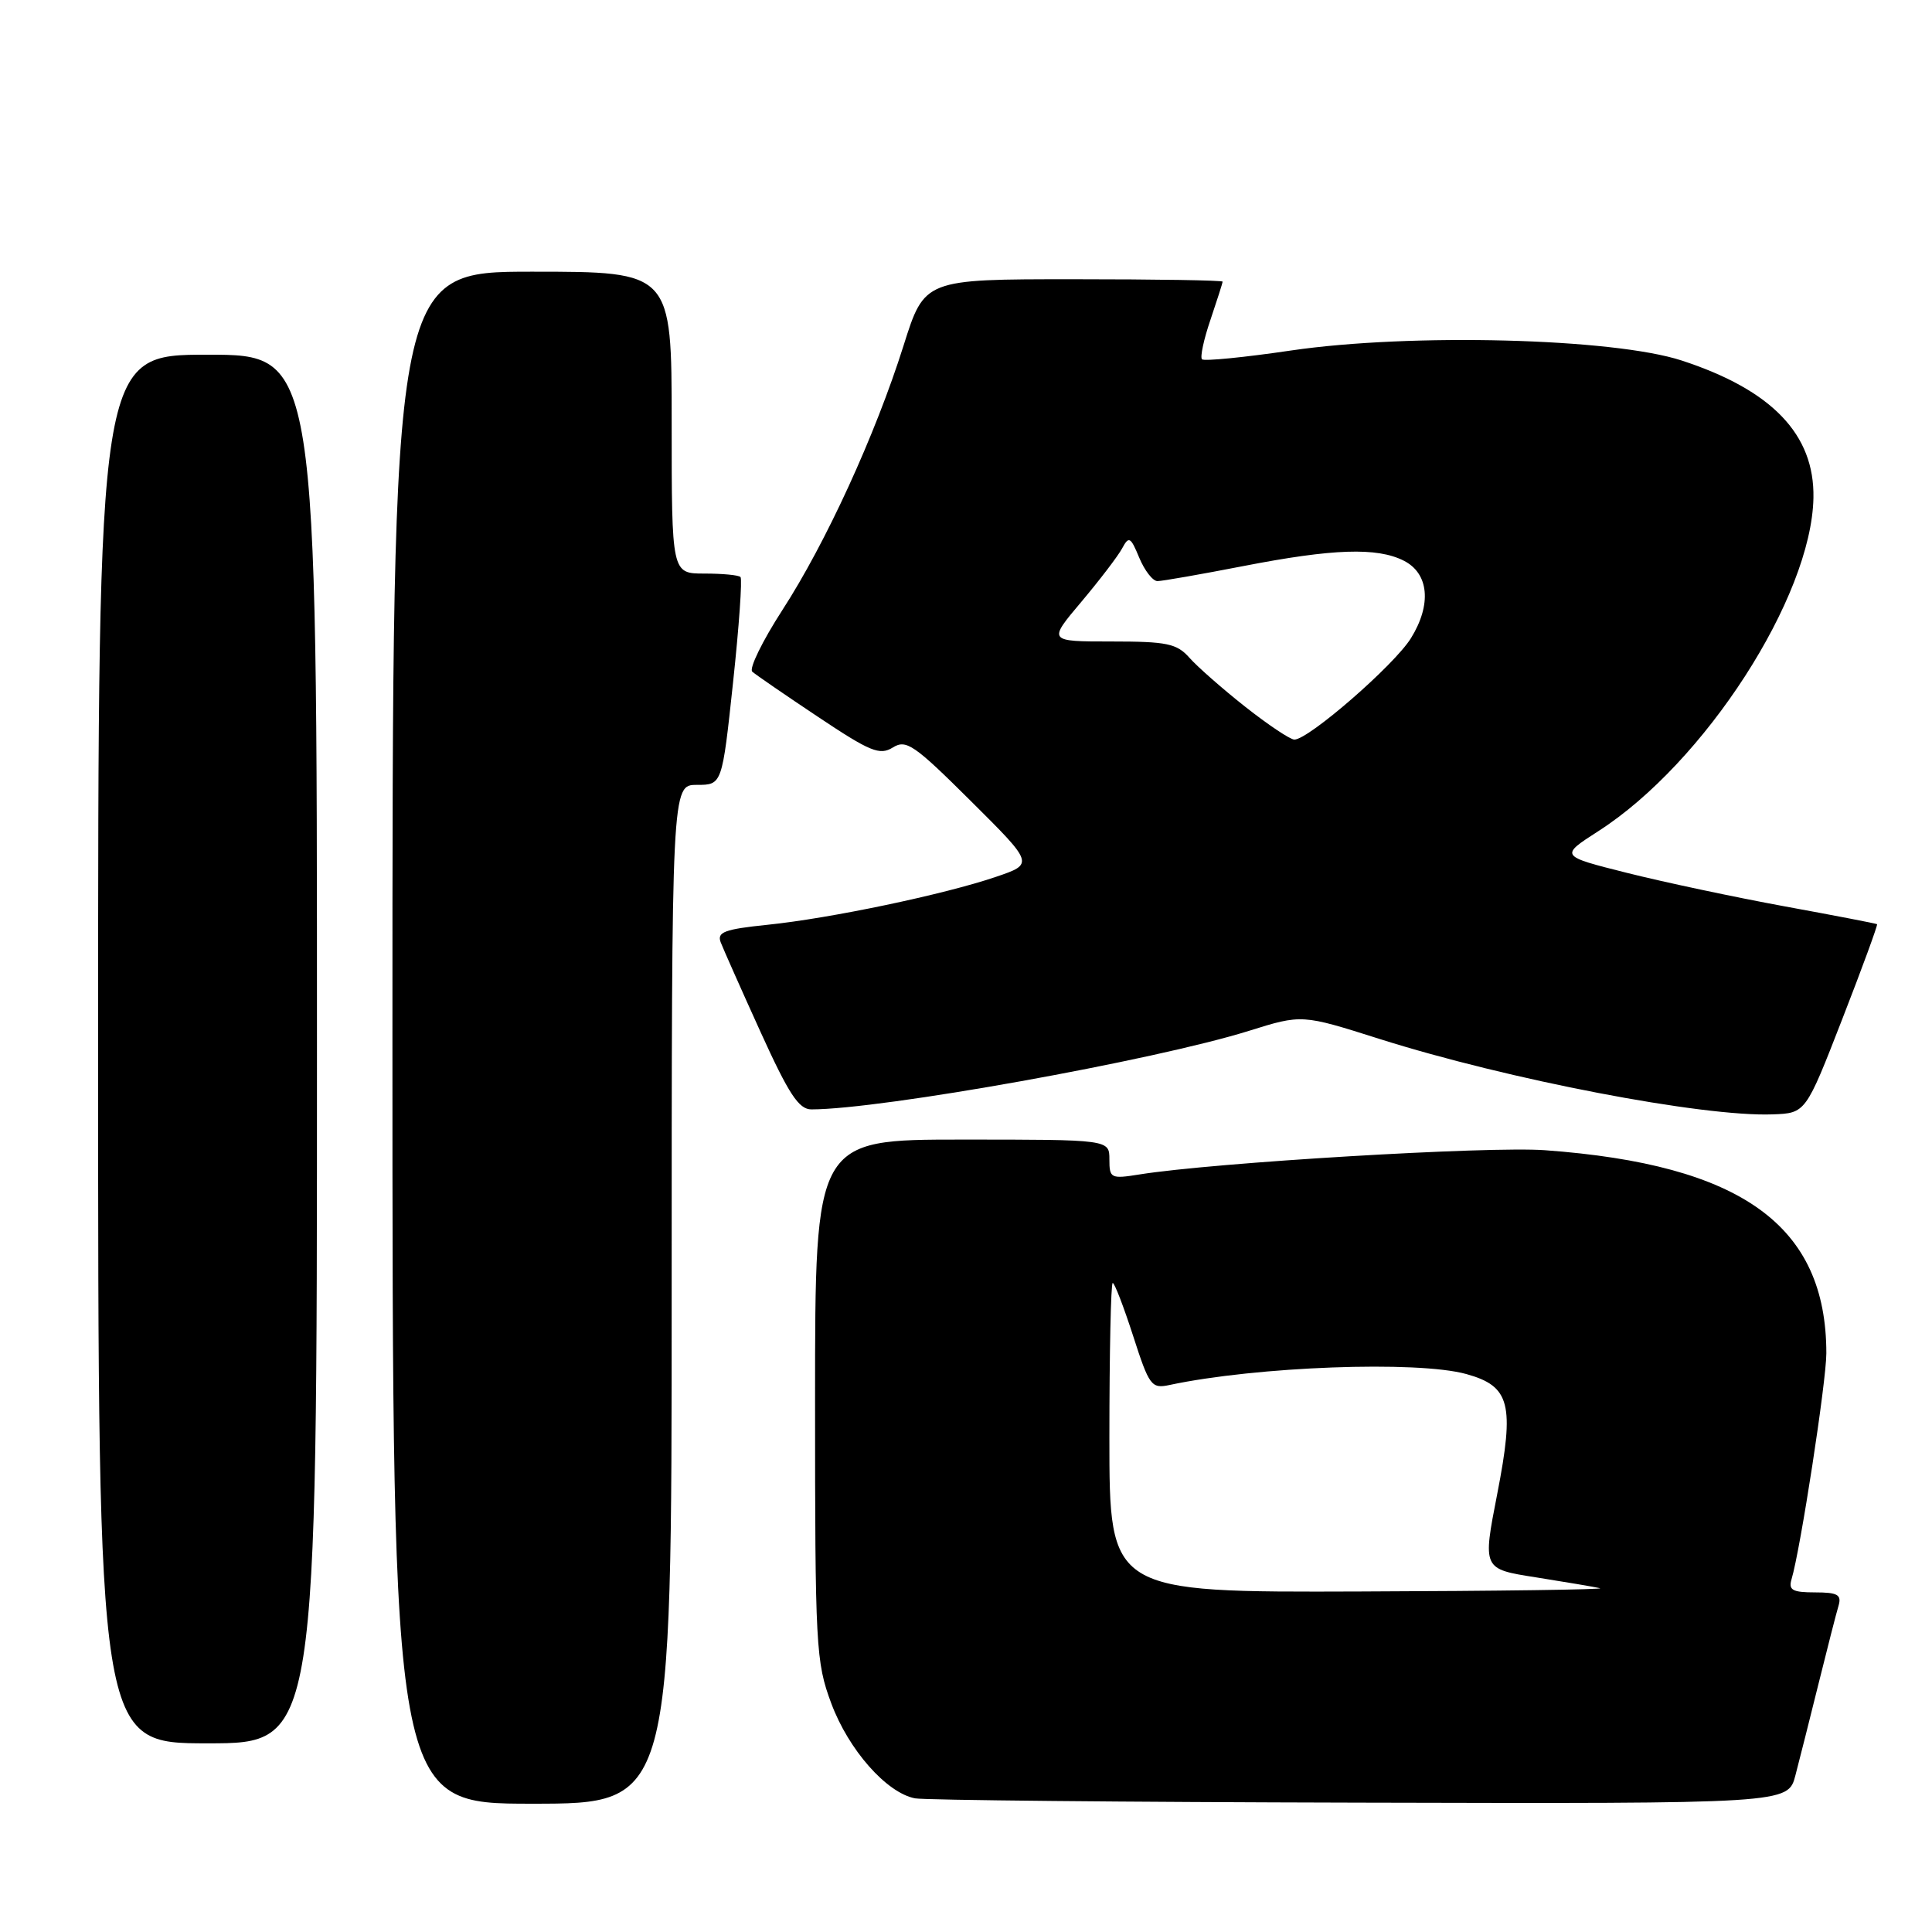 <?xml version="1.0" encoding="UTF-8" standalone="no"?>
<!DOCTYPE svg PUBLIC "-//W3C//DTD SVG 1.1//EN" "http://www.w3.org/Graphics/SVG/1.1/DTD/svg11.dtd" >
<svg xmlns="http://www.w3.org/2000/svg" xmlns:xlink="http://www.w3.org/1999/xlink" version="1.1" viewBox="0 0 256 256">
 <g >
 <path fill="currentColor"
d=" M 89.00 171.50 C 89.00 104.00 89.00 104.00 92.34 104.00 C 95.68 104.00 95.68 104.00 97.13 90.46 C 97.93 83.01 98.37 76.71 98.12 76.46 C 97.87 76.20 95.72 76.00 93.33 76.00 C 89.00 76.00 89.00 76.00 89.00 56.00 C 89.00 36.00 89.00 36.00 70.50 36.00 C 52.00 36.00 52.00 36.00 52.00 137.50 C 52.00 239.00 52.00 239.00 70.50 239.00 C 89.00 239.00 89.00 239.00 89.00 171.50 Z  M 237.90 235.25 C 238.44 233.19 239.83 227.68 240.99 223.00 C 242.15 218.32 243.33 213.71 243.62 212.75 C 244.04 211.31 243.49 211.00 240.50 211.00 C 237.50 211.00 236.96 210.69 237.39 209.25 C 238.56 205.38 242.00 183.02 242.00 179.32 C 242.00 162.40 230.80 154.31 204.72 152.41 C 197.29 151.86 160.86 154.04 150.99 155.62 C 147.19 156.23 147.00 156.13 147.00 153.63 C 147.00 151.00 147.00 151.00 127.50 151.00 C 108.00 151.00 108.00 151.00 108.00 185.46 C 108.00 218.27 108.10 220.20 110.15 225.71 C 112.44 231.86 117.47 237.57 121.25 238.29 C 122.49 238.53 149.02 238.79 180.21 238.86 C 236.92 239.00 236.92 239.00 237.90 235.25 Z  M 42.00 139.00 C 42.00 47.00 42.00 47.00 27.50 47.00 C 13.00 47.00 13.00 47.00 13.00 139.00 C 13.00 231.00 13.00 231.00 27.50 231.00 C 42.00 231.00 42.00 231.00 42.00 139.00 Z  M 244.10 135.06 C 246.77 128.21 248.84 122.54 248.72 122.46 C 248.60 122.37 243.10 121.31 236.49 120.10 C 229.89 118.89 220.48 116.89 215.58 115.66 C 206.67 113.42 206.67 113.42 211.79 110.13 C 225.86 101.10 240.04 79.14 240.29 65.97 C 240.45 57.57 234.80 51.68 222.83 47.77 C 213.77 44.81 186.92 44.12 171.09 46.44 C 164.86 47.36 159.55 47.88 159.27 47.61 C 159.00 47.33 159.50 44.98 160.39 42.38 C 161.27 39.77 162.00 37.50 162.00 37.32 C 162.00 37.14 153.11 37.00 142.25 37.00 C 122.50 37.00 122.50 37.00 119.73 45.78 C 115.98 57.65 109.43 71.95 103.64 80.88 C 101.02 84.94 99.23 88.60 99.68 89.00 C 100.13 89.40 104.06 92.10 108.41 95.00 C 115.32 99.61 116.57 100.12 118.30 99.05 C 120.07 97.94 121.12 98.66 128.64 106.14 C 137.02 114.47 137.02 114.47 131.96 116.19 C 125.12 118.52 110.02 121.69 101.69 122.54 C 95.97 123.13 94.98 123.51 95.50 124.87 C 95.85 125.77 98.22 131.11 100.78 136.75 C 104.51 144.96 105.84 147.00 107.51 147.00 C 116.81 147.00 152.96 140.51 165.50 136.59 C 172.50 134.40 172.50 134.40 182.78 137.66 C 199.79 143.05 225.61 148.01 234.88 147.66 C 239.26 147.50 239.26 147.50 244.10 135.06 Z  M 147.00 190.50 C 147.00 179.22 147.20 170.00 147.44 170.00 C 147.69 170.00 148.90 173.17 150.15 177.03 C 152.28 183.64 152.57 184.03 154.96 183.52 C 166.49 181.06 187.82 180.27 194.30 182.07 C 200.10 183.68 200.71 186.04 198.39 197.96 C 196.45 207.90 196.45 207.90 203.48 209.00 C 207.34 209.61 211.18 210.26 212.00 210.44 C 212.82 210.62 198.54 210.82 180.25 210.88 C 147.00 211.00 147.00 211.00 147.00 190.50 Z  M 165.00 93.65 C 161.97 91.26 158.64 88.33 157.60 87.15 C 155.93 85.27 154.63 85.00 147.27 85.00 C 138.85 85.00 138.85 85.00 143.28 79.75 C 145.71 76.86 148.15 73.67 148.69 72.66 C 149.58 71.00 149.81 71.13 150.96 73.91 C 151.67 75.61 152.75 77.00 153.37 77.00 C 153.99 77.00 159.13 76.10 164.79 75.00 C 176.62 72.70 182.46 72.50 186.00 74.29 C 189.34 75.97 189.73 80.09 186.96 84.56 C 184.77 88.11 173.40 98.00 171.51 98.00 C 170.96 98.00 168.03 96.04 165.00 93.65 Z "/>
</g>
</svg>